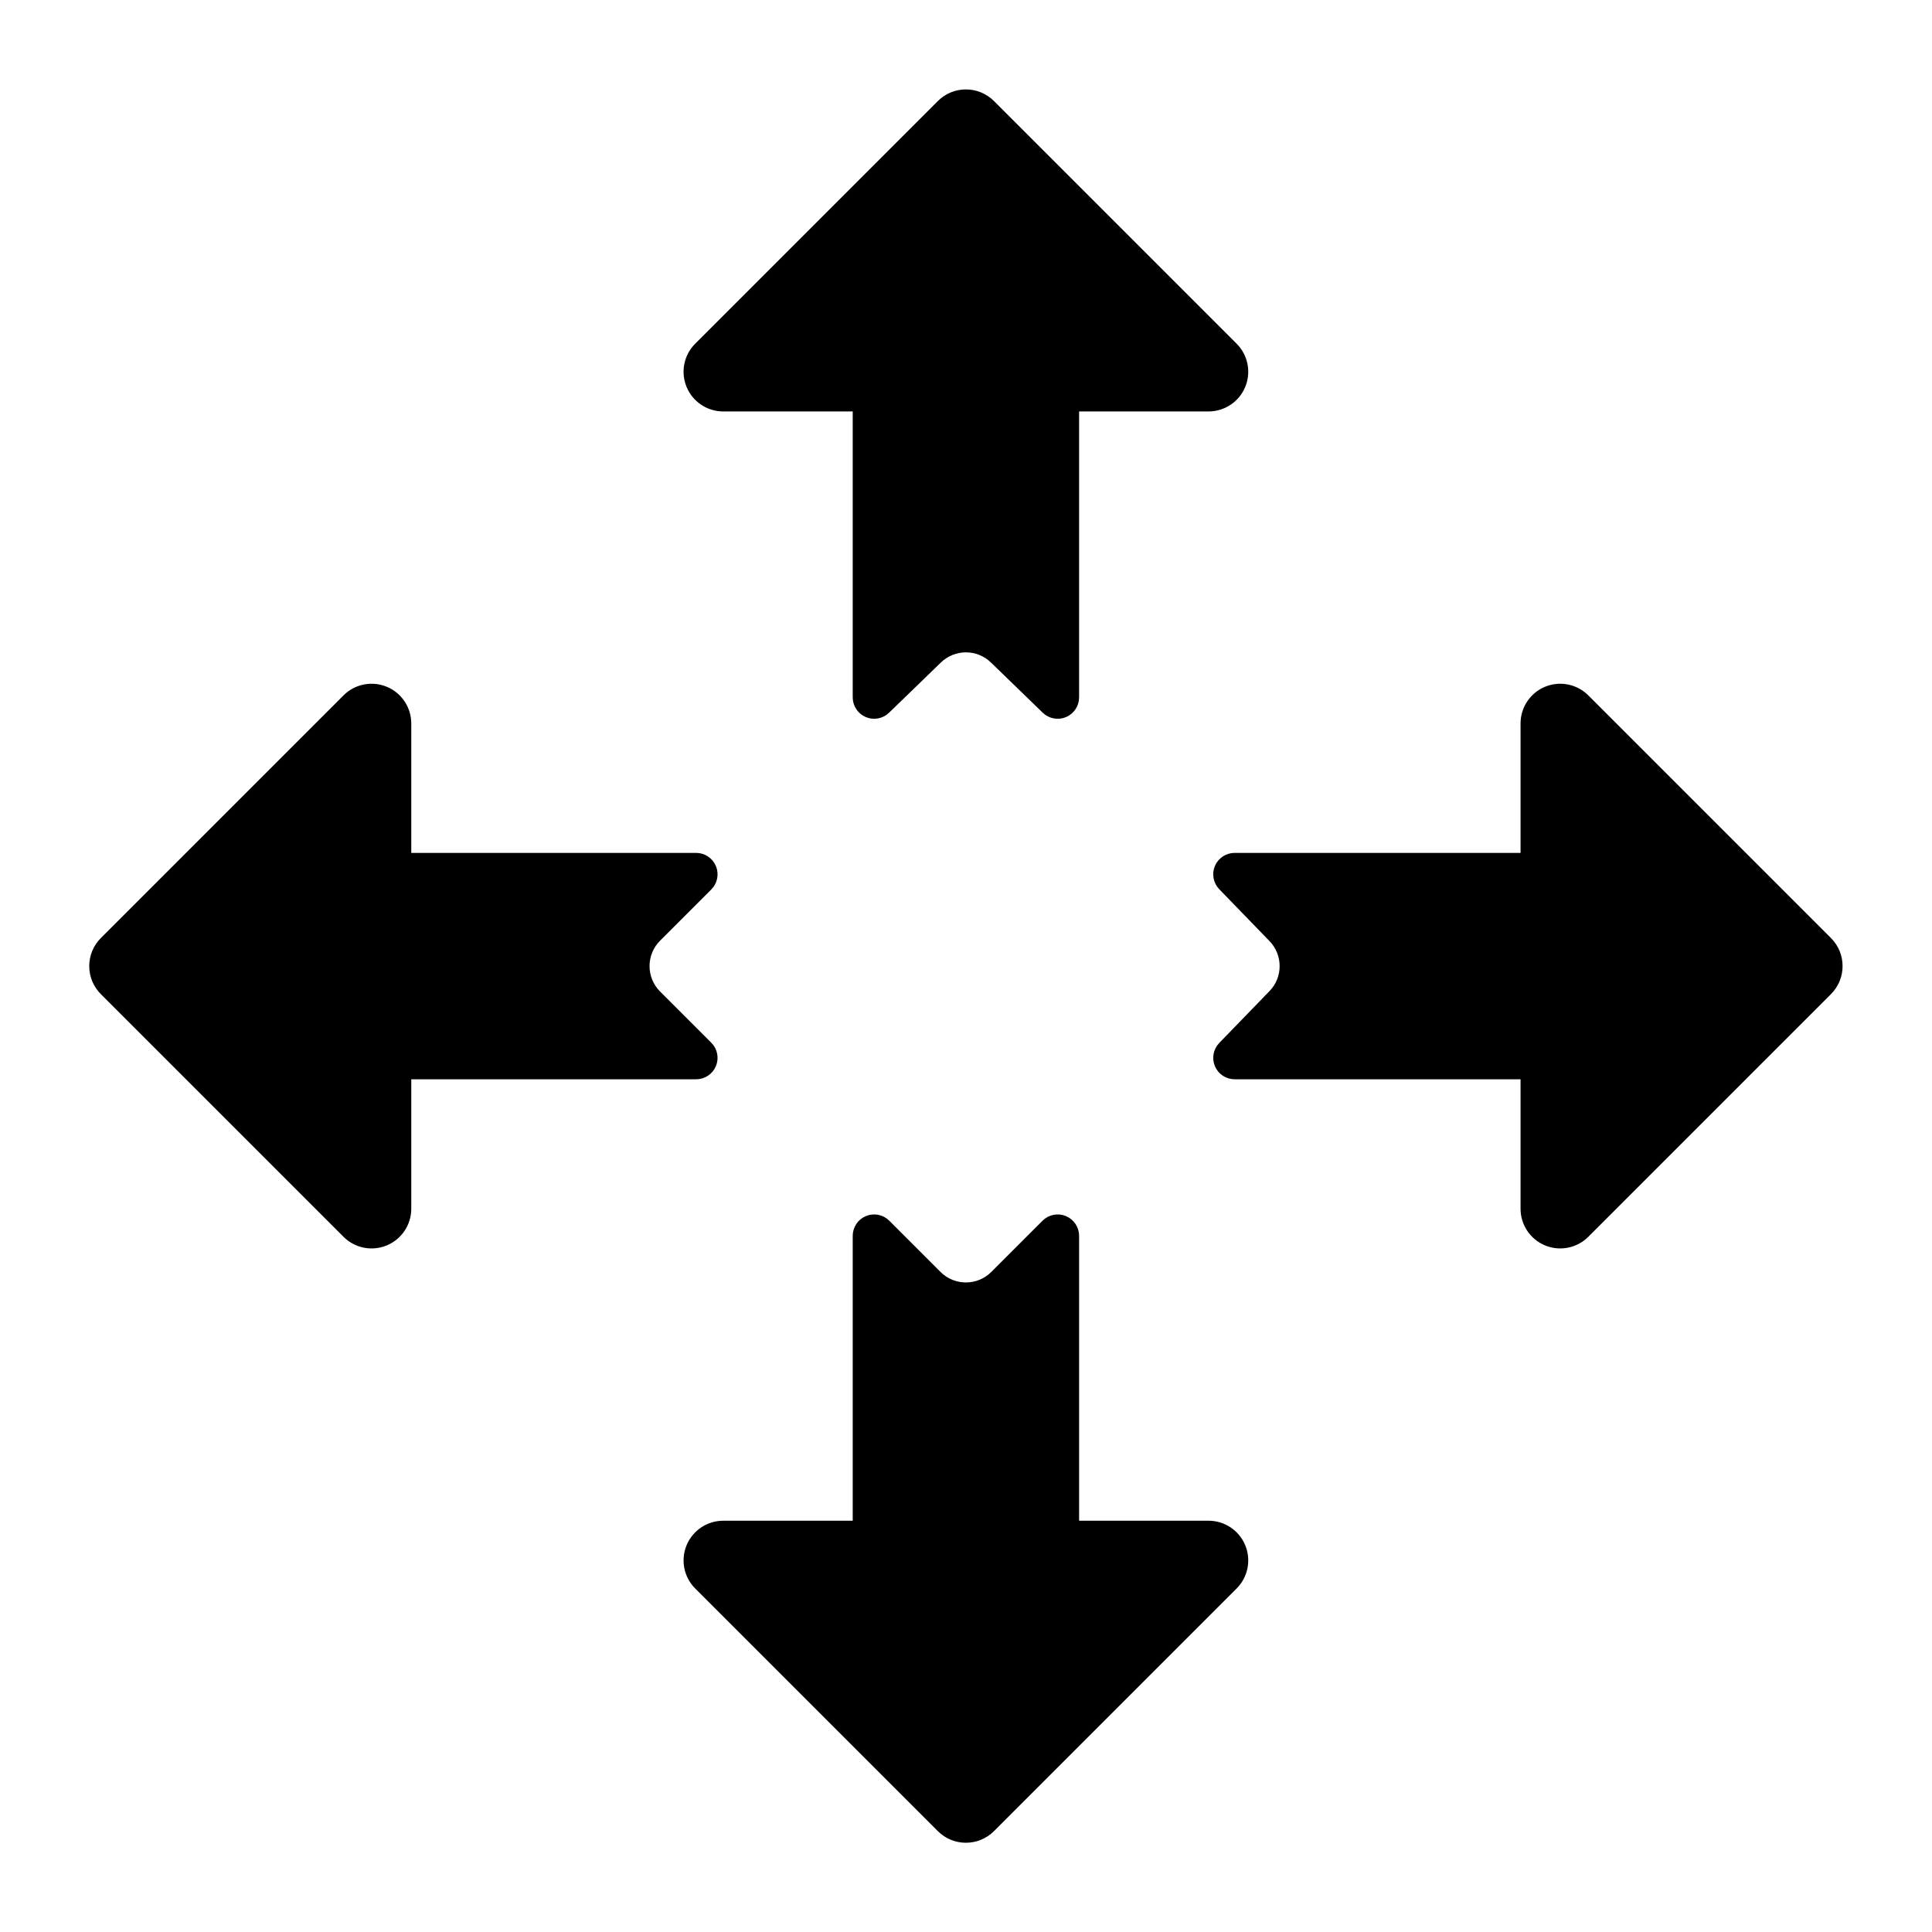 <?xml version="1.0" encoding="UTF-8" standalone="no"?><!DOCTYPE svg PUBLIC "-//W3C//DTD SVG 1.1//EN" "http://www.w3.org/Graphics/SVG/1.1/DTD/svg11.dtd"><svg width="100%" height="100%" viewBox="0 0 512 512" version="1.1" xmlns="http://www.w3.org/2000/svg" xmlns:xlink="http://www.w3.org/1999/xlink" xml:space="preserve" xmlns:serif="http://www.serif.com/" style="fill-rule:evenodd;clip-rule:evenodd;stroke-linejoin:round;stroke-miterlimit:2;"><g id="icon-move"><path d="M248.888,337.427c3.915,3.915 10.261,3.915 14.176,0c4.077,-4.077 9.234,-9.234 13.573,-13.573c1.48,-1.48 3.707,-1.923 5.641,-1.122c1.934,0.801 3.195,2.688 3.195,4.782l0,75.995l34.809,0c4.052,0 7.705,2.441 9.255,6.184c1.551,3.743 0.694,8.052 -2.171,10.917c-19.502,19.502 -50.47,50.47 -64.306,64.306c-3.913,3.913 -10.255,3.913 -14.168,0c-13.836,-13.836 -44.804,-44.804 -64.306,-64.306c-2.865,-2.865 -3.722,-7.174 -2.171,-10.917c1.55,-3.743 5.203,-6.184 9.255,-6.184c16.287,0 34.809,0 34.809,0l0,-75.995c0,-2.094 1.261,-3.981 3.195,-4.782c1.934,-0.801 4.16,-0.358 5.641,1.122c4.339,4.339 9.496,9.496 13.573,13.573Z" style="fill-rule:nonzero;stroke:#000;stroke-width:1px;"/><path d="M262.952,175.207c-3.888,-3.767 -10.064,-3.767 -13.952,0c-4.112,3.984 -9.352,9.063 -13.743,13.317c-1.493,1.447 -3.706,1.86 -5.62,1.05c-1.915,-0.811 -3.158,-2.688 -3.158,-4.767c0,-24.28 0,-76.268 0,-76.268l-34.809,0c-4.052,0 -7.705,-2.441 -9.255,-6.184c-1.551,-3.743 -0.694,-8.052 2.171,-10.917c19.502,-19.502 50.47,-50.47 64.306,-64.306c3.913,-3.912 10.255,-3.912 14.168,0c13.836,13.836 44.804,44.804 64.306,64.306c2.865,2.865 3.722,7.174 2.171,10.917c-1.55,3.743 -5.203,6.184 -9.255,6.184c-16.287,0 -34.809,0 -34.809,0l0,76.268c0,2.079 -1.244,3.956 -3.158,4.767c-1.914,0.81 -4.127,0.397 -5.62,-1.05c-4.391,-4.254 -9.631,-9.333 -13.743,-13.317Z" style="fill-rule:nonzero;stroke:#000;stroke-width:1px;"/><path d="M174.573,248.936c-3.915,3.915 -3.915,10.261 0,14.176c4.077,4.077 9.234,9.234 13.573,13.573c1.48,1.481 1.923,3.707 1.122,5.641c-0.801,1.934 -2.688,3.195 -4.782,3.195l-75.995,0l0,34.809c0,4.052 -2.441,7.705 -6.184,9.255c-3.743,1.551 -8.052,0.694 -10.917,-2.171c-19.502,-19.502 -50.47,-50.47 -64.306,-64.306c-3.913,-3.913 -3.913,-10.255 0,-14.168c13.836,-13.836 44.804,-44.804 64.306,-64.306c2.865,-2.865 7.174,-3.722 10.917,-2.171c3.743,1.55 6.184,5.203 6.184,9.255c0,16.287 0,34.809 0,34.809l75.995,0c2.094,0 3.981,1.261 4.782,3.195c0.801,1.934 0.358,4.161 -1.122,5.641c-4.339,4.339 -9.496,9.496 -13.573,13.573Z" style="fill-rule:nonzero;stroke:#000;stroke-width:1px;"/><path d="M336.793,263c3.767,-3.888 3.767,-10.064 0,-13.952c-3.984,-4.112 -9.063,-9.352 -13.317,-13.743c-1.447,-1.493 -1.86,-3.706 -1.05,-5.62c0.811,-1.914 2.688,-3.158 4.767,-3.158c24.28,0 76.268,0 76.268,0l0,-34.809c0,-4.052 2.441,-7.705 6.184,-9.255c3.743,-1.551 8.052,-0.694 10.917,2.171c19.502,19.502 50.47,50.47 64.306,64.306c3.912,3.913 3.912,10.255 0,14.168c-13.836,13.836 -44.804,44.804 -64.306,64.306c-2.865,2.865 -7.174,3.722 -10.917,2.171c-3.743,-1.55 -6.184,-5.203 -6.184,-9.255c0,-16.287 0,-34.809 0,-34.809l-76.268,0c-2.079,0 -3.956,-1.243 -4.767,-3.158c-0.81,-1.914 -0.397,-4.127 1.05,-5.62c4.254,-4.391 9.333,-9.631 13.317,-13.743Z" style="fill-rule:nonzero;stroke:#000;stroke-width:1px;"/></g></svg>